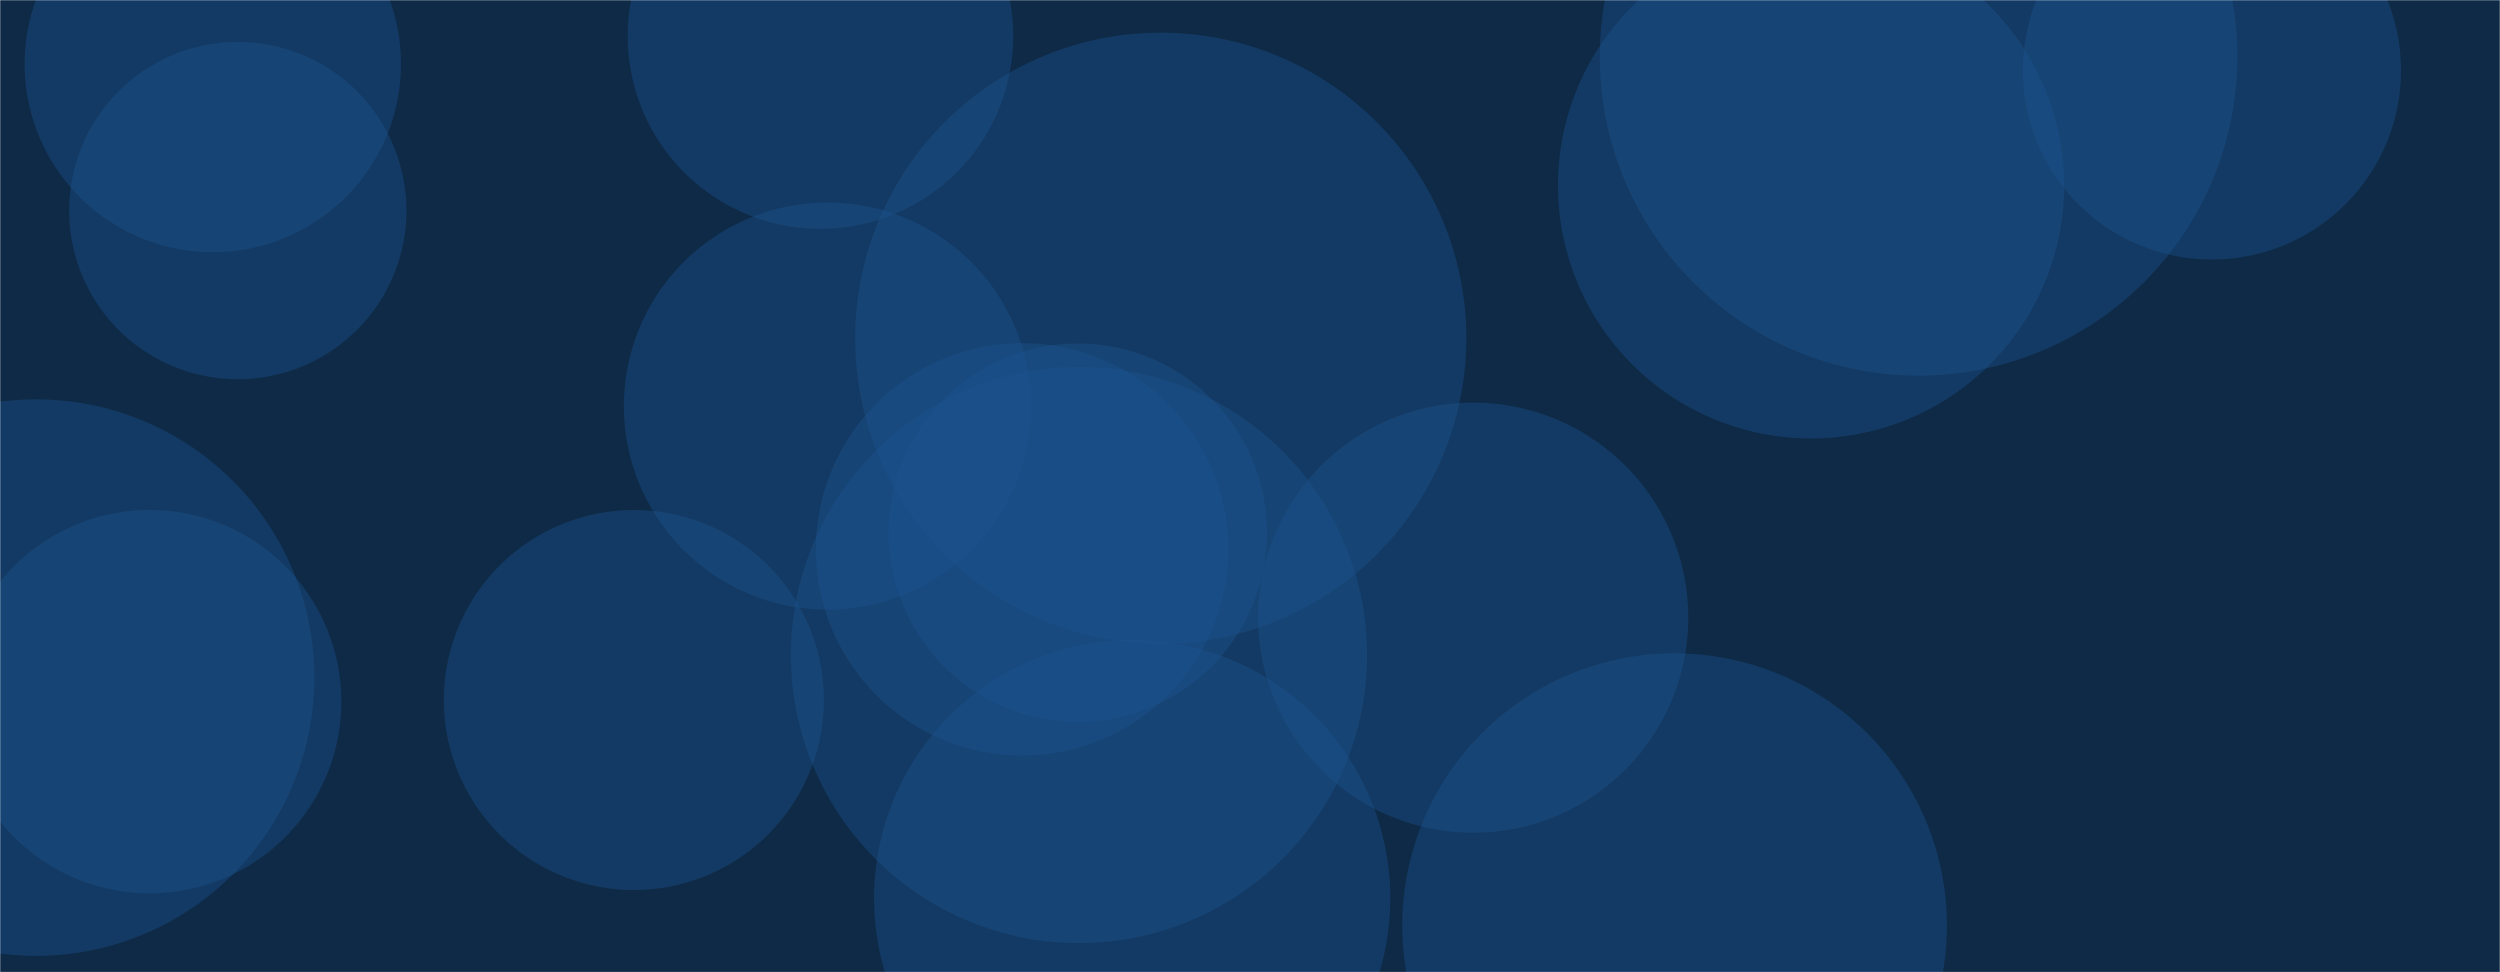 <svg xmlns="http://www.w3.org/2000/svg" version="1.1" xmlns:xlink="http://www.w3.org/1999/xlink" xmlns:svgjs="http://svgjs.com/svgjs" width="1440" height="560" preserveAspectRatio="none" viewBox="0 0 1440 560"><g mask="url(&quot;#SvgjsMask1024&quot;)" fill="none"><rect width="1440" height="560" x="0" y="0" fill="#0e2a47"></rect><path d="M807.71 533.2 a156.85 156.85 0 1 0 313.7 0 a156.85 156.85 0 1 0 -313.7 0z" fill="rgba(28, 83, 142, 0.4)" class="triangle-float1"></path><path d="M724.71 355.79 a123.87 123.87 0 1 0 247.74 0 a123.87 123.87 0 1 0 -247.74 0z" fill="rgba(28, 83, 142, 0.4)" class="triangle-float3"></path><path d="M1165.17 40.57 a108.9 108.9 0 1 0 217.8 0 a108.9 108.9 0 1 0 -217.8 0z" fill="rgba(28, 83, 142, 0.4)" class="triangle-float3"></path><path d="M492.58 194.84 a176.01 176.01 0 1 0 352.02 0 a176.01 176.01 0 1 0 -352.02 0z" fill="rgba(28, 83, 142, 0.4)" class="triangle-float2"></path><path d="M14.2 36.88 a108.37 108.37 0 1 0 216.74 0 a108.37 108.37 0 1 0 -216.74 0z" fill="rgba(28, 83, 142, 0.4)" class="triangle-float2"></path><path d="M-24.17 404.15 a110.39 110.39 0 1 0 220.78 0 a110.39 110.39 0 1 0 -220.78 0z" fill="rgba(28, 83, 142, 0.4)" class="triangle-float2"></path><path d="M39.85 121.3 a97.12 97.12 0 1 0 194.24 0 a97.12 97.12 0 1 0 -194.24 0z" fill="rgba(28, 83, 142, 0.4)" class="triangle-float2"></path><path d="M361.55 20.78 a111.03 111.03 0 1 0 222.06 0 a111.03 111.03 0 1 0 -222.06 0z" fill="rgba(28, 83, 142, 0.4)" class="triangle-float1"></path><path d="M255.67 403.22 a109.43 109.43 0 1 0 218.86 0 a109.43 109.43 0 1 0 -218.86 0z" fill="rgba(28, 83, 142, 0.4)" class="triangle-float3"></path><path d="M511.86 306.85 a108.97 108.97 0 1 0 217.94 0 a108.97 108.97 0 1 0 -217.94 0z" fill="rgba(28, 83, 142, 0.4)" class="triangle-float2"></path><path d="M921.51 32.75 a183.6 183.6 0 1 0 367.2 0 a183.6 183.6 0 1 0 -367.2 0z" fill="rgba(28, 83, 142, 0.4)" class="triangle-float1"></path><path d="M897.4 106.77 a145.77 145.77 0 1 0 291.54 0 a145.77 145.77 0 1 0 -291.54 0z" fill="rgba(28, 83, 142, 0.4)" class="triangle-float1"></path><path d="M503.49 517.36 a148.66 148.66 0 1 0 297.32 0 a148.66 148.66 0 1 0 -297.32 0z" fill="rgba(28, 83, 142, 0.4)" class="triangle-float3"></path><path d="M470 316.43 a118.74 118.74 0 1 0 237.48 0 a118.74 118.74 0 1 0 -237.48 0z" fill="rgba(28, 83, 142, 0.4)" class="triangle-float2"></path><path d="M359.37 233.91 a117.23 117.23 0 1 0 234.46 0 a117.23 117.23 0 1 0 -234.46 0z" fill="rgba(28, 83, 142, 0.4)" class="triangle-float1"></path><path d="M455.56 377.29 a165.93 165.93 0 1 0 331.86 0 a165.93 165.93 0 1 0 -331.86 0z" fill="rgba(28, 83, 142, 0.4)" class="triangle-float2"></path><path d="M-139.47 390.3 a160.27 160.27 0 1 0 320.54 0 a160.27 160.27 0 1 0 -320.54 0z" fill="rgba(28, 83, 142, 0.4)" class="triangle-float2"></path></g><defs><mask id="SvgjsMask1024"><rect width="1440" height="560" fill="#ffffff"></rect></mask><style>
            @keyframes float1 {
                0%{transform: translate(0, 0)}
                50%{transform: translate(-10px, 0)}
                100%{transform: translate(0, 0)}
            }

            .triangle-float1 {
                animation: float1 5s infinite;
            }

            @keyframes float2 {
                0%{transform: translate(0, 0)}
                50%{transform: translate(-5px, -5px)}
                100%{transform: translate(0, 0)}
            }

            .triangle-float2 {
                animation: float2 4s infinite;
            }

            @keyframes float3 {
                0%{transform: translate(0, 0)}
                50%{transform: translate(0, -10px)}
                100%{transform: translate(0, 0)}
            }

            .triangle-float3 {
                animation: float3 6s infinite;
            }
        </style></defs></svg>